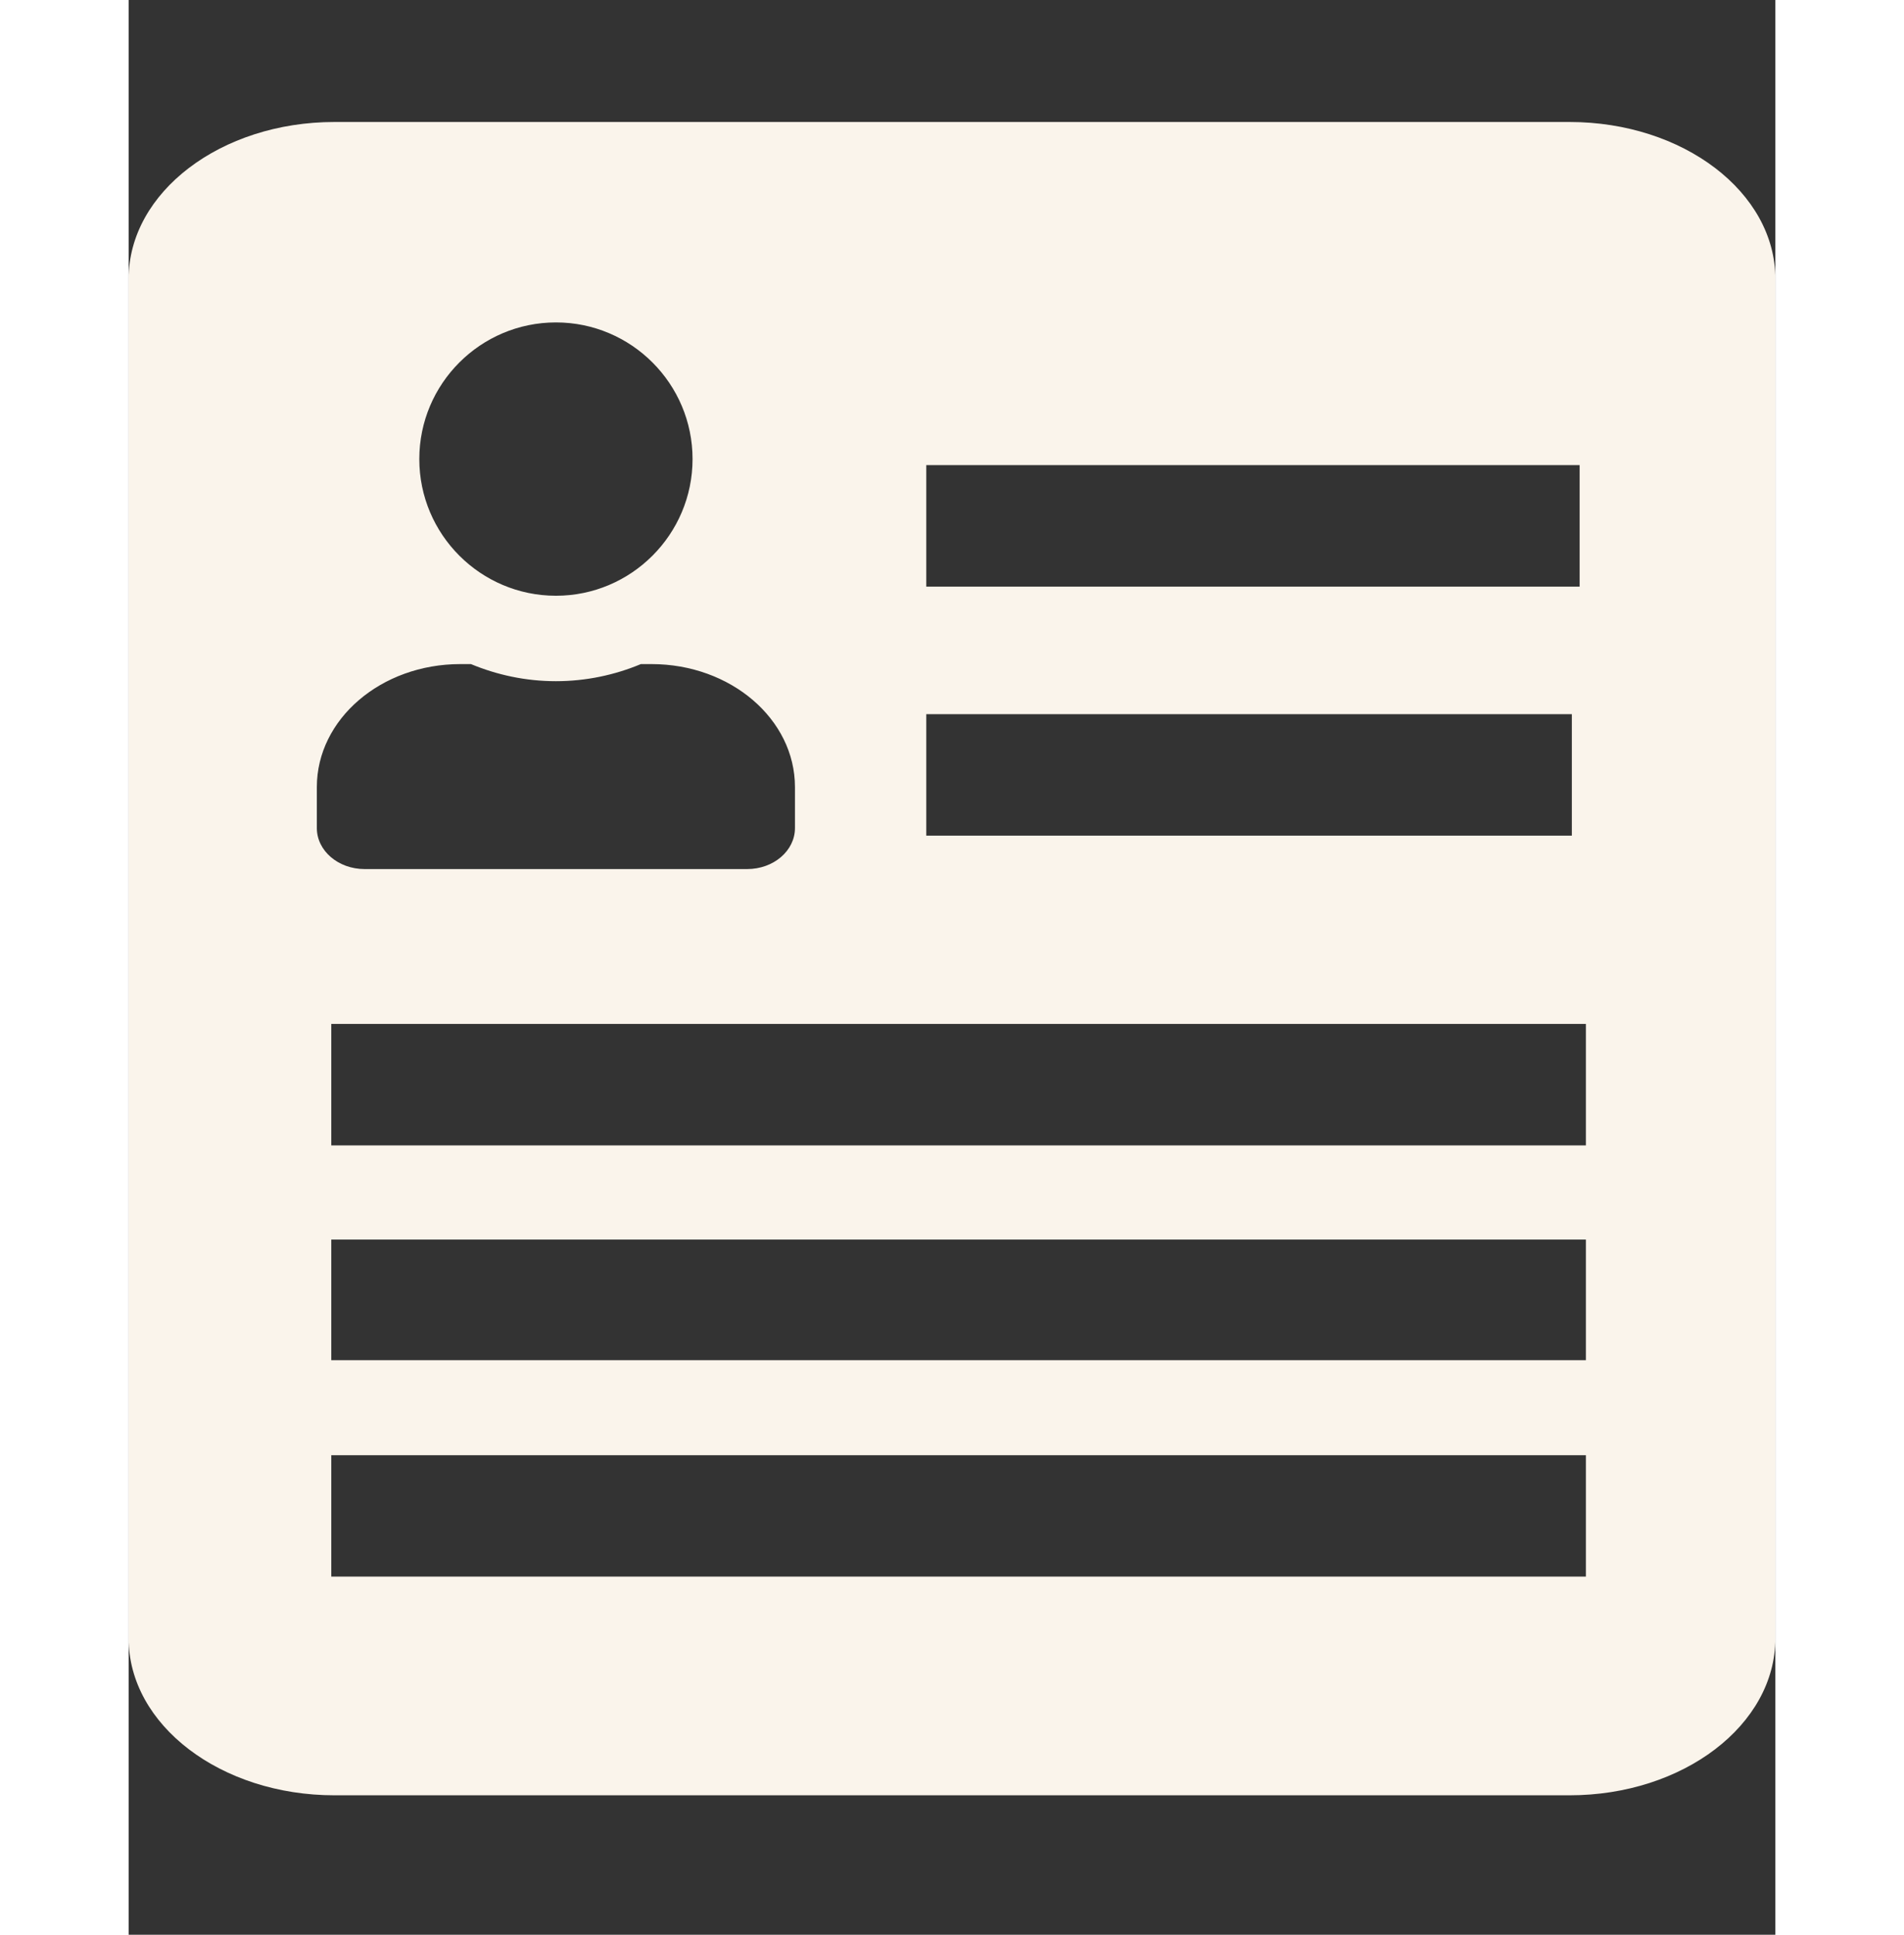 <svg xmlns="http://www.w3.org/2000/svg" height="32px" viewBox="0 -2.333 31.5 37">
	<rect x="0" y="-2.333" width="31.5" height="37" fill="#333333" stroke="none"/>
	<style type="text/css">
	<![CDATA[
		.st0{fill:#FAF4EB;}
	]]>
	</style>
	<path class="st0" d="M27.563,0H3.937C1.763,0,0,1.344,0,3v26c0,1.656,1.763,3,3.937,3h23.626c2.173,0,3.937-1.344,3.937-3V3
	C31.5,1.344,29.737,0,27.563,0z M8.174,3.833c1.441,0,2.613,1.172,2.613,2.613S9.615,9.06,8.174,9.06
	c-1.442,0-2.614-1.172-2.614-2.614S6.732,3.833,8.174,3.833z M3.6,13.503v-0.784c0-1.299,1.229-2.352,2.744-2.352h0.204
	c0.502,0.208,1.049,0.327,1.625,0.327c0.576,0,1.127-0.119,1.625-0.327h0.204c1.515,0,2.744,1.053,2.744,2.352v0.784
	c0,0.433-0.408,0.784-0.915,0.784H4.515C4.008,14.287,3.6,13.936,3.6,13.503z M27.876,27.818h-24v-2.322h24V27.818z M27.876,23.679
	h-24v-2.307h24V23.679z M27.876,19.572h-24v-2.324h24V19.572z M27.607,13.648H15.258v-2.323h12.349V13.648z M27.756,8.886H15.258
	V6.562h12.498V8.886z"/>
</svg>
